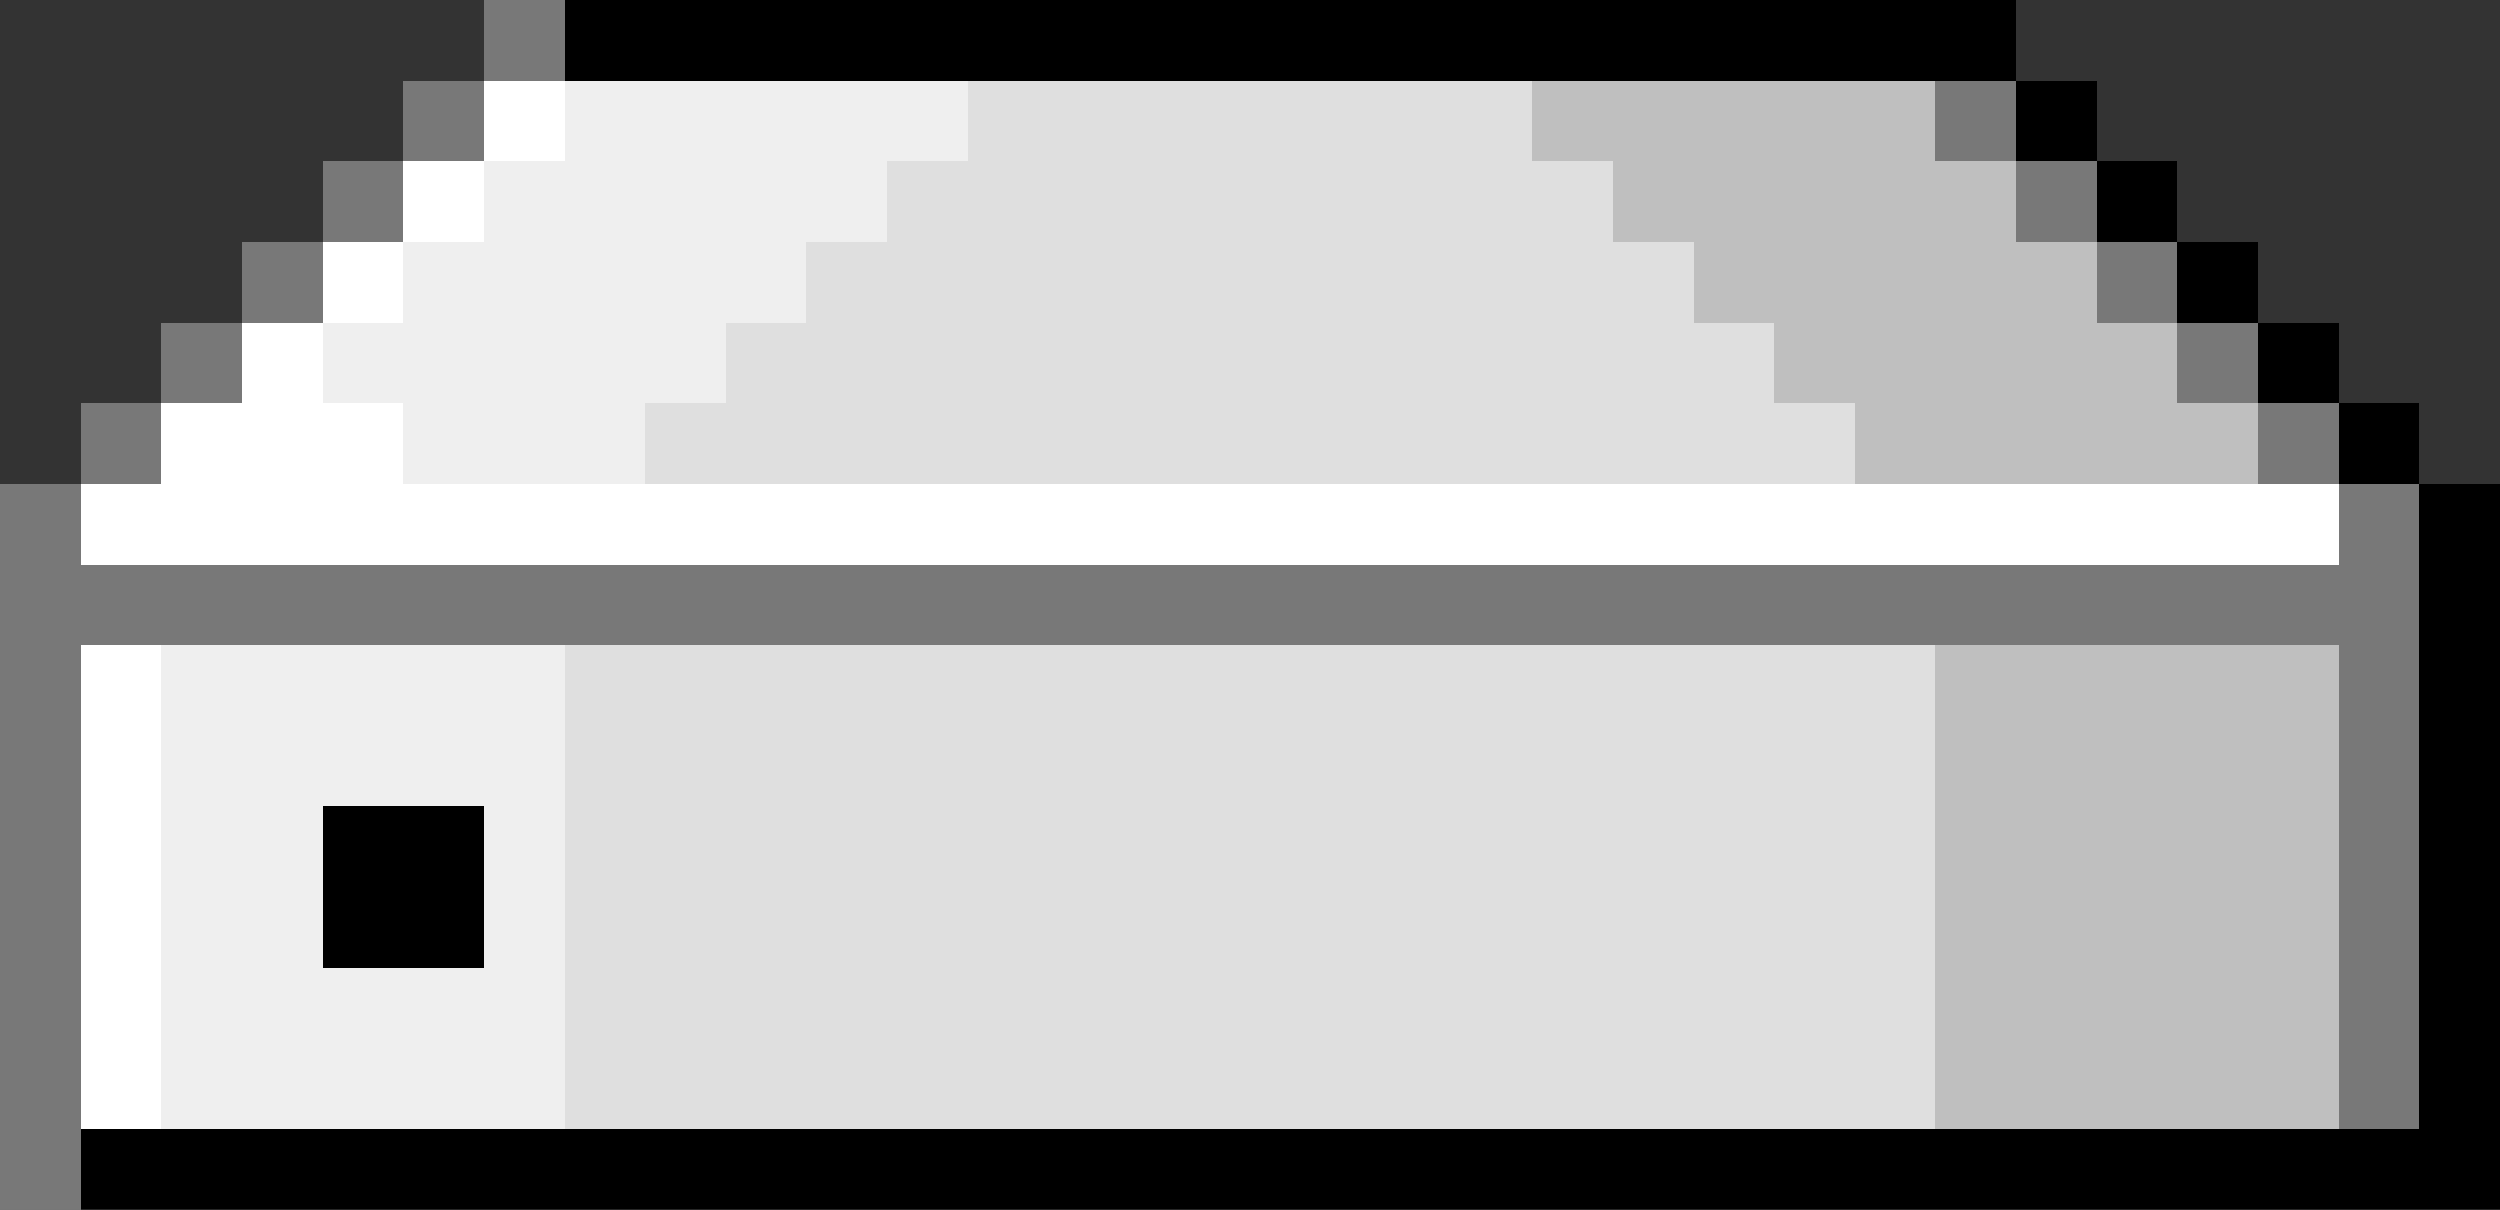 <svg xmlns="http://www.w3.org/2000/svg" viewBox="0 -0.5 31 15" shape-rendering="crispEdges">
<rect x="0" y="-0.5" width="31" height="15" fill="#333333" stroke="none"/>
<path stroke="#787878" d="M6 0h1M5 1h1M24 1h1M4 2h1M25 2h1M3 3h1M26 3h1M2 4h1M27 4h1M1 5h1M28 5h1M0 6h1M29 6h1M0 7h30M0 8h1M29 8h1M0 9h1M29 9h1M0 10h1M29 10h1M0 11h1M29 11h1M0 12h1M29 12h1M0 13h1M29 13h1M0 14h1" />
<path stroke="#000000" d="M7 0h18M25 1h1M26 2h1M27 3h1M28 4h1M29 5h1M30 6h1M30 7h1M30 8h1M30 9h1M4 10h2M30 10h1M4 11h2M30 11h1M30 12h1M30 13h1M1 14h30" />
<path stroke="#ffffff" d="M6 1h1M5 2h1M4 3h1M3 4h1M2 5h3M1 6h28M1 8h1M1 9h1M1 10h1M1 11h1M1 12h1M1 13h1" />
<path stroke="#efefef" d="M7 1h5M6 2h5M5 3h5M4 4h5M5 5h3M2 8h5M2 9h5M2 10h2M6 10h1M2 11h2M6 11h1M2 12h5M2 13h5" />
<path stroke="#dfdfdf" d="M12 1h7M11 2h9M10 3h11M9 4h13M8 5h15M7 8h17M7 9h17M7 10h17M7 11h17M7 12h17M7 13h17" />
<path stroke="#bfbfbf" d="M19 1h5M20 2h5M21 3h5M22 4h5M23 5h5M24 8h5M24 9h5M24 10h5M24 11h5M24 12h5M24 13h5" />
</svg>